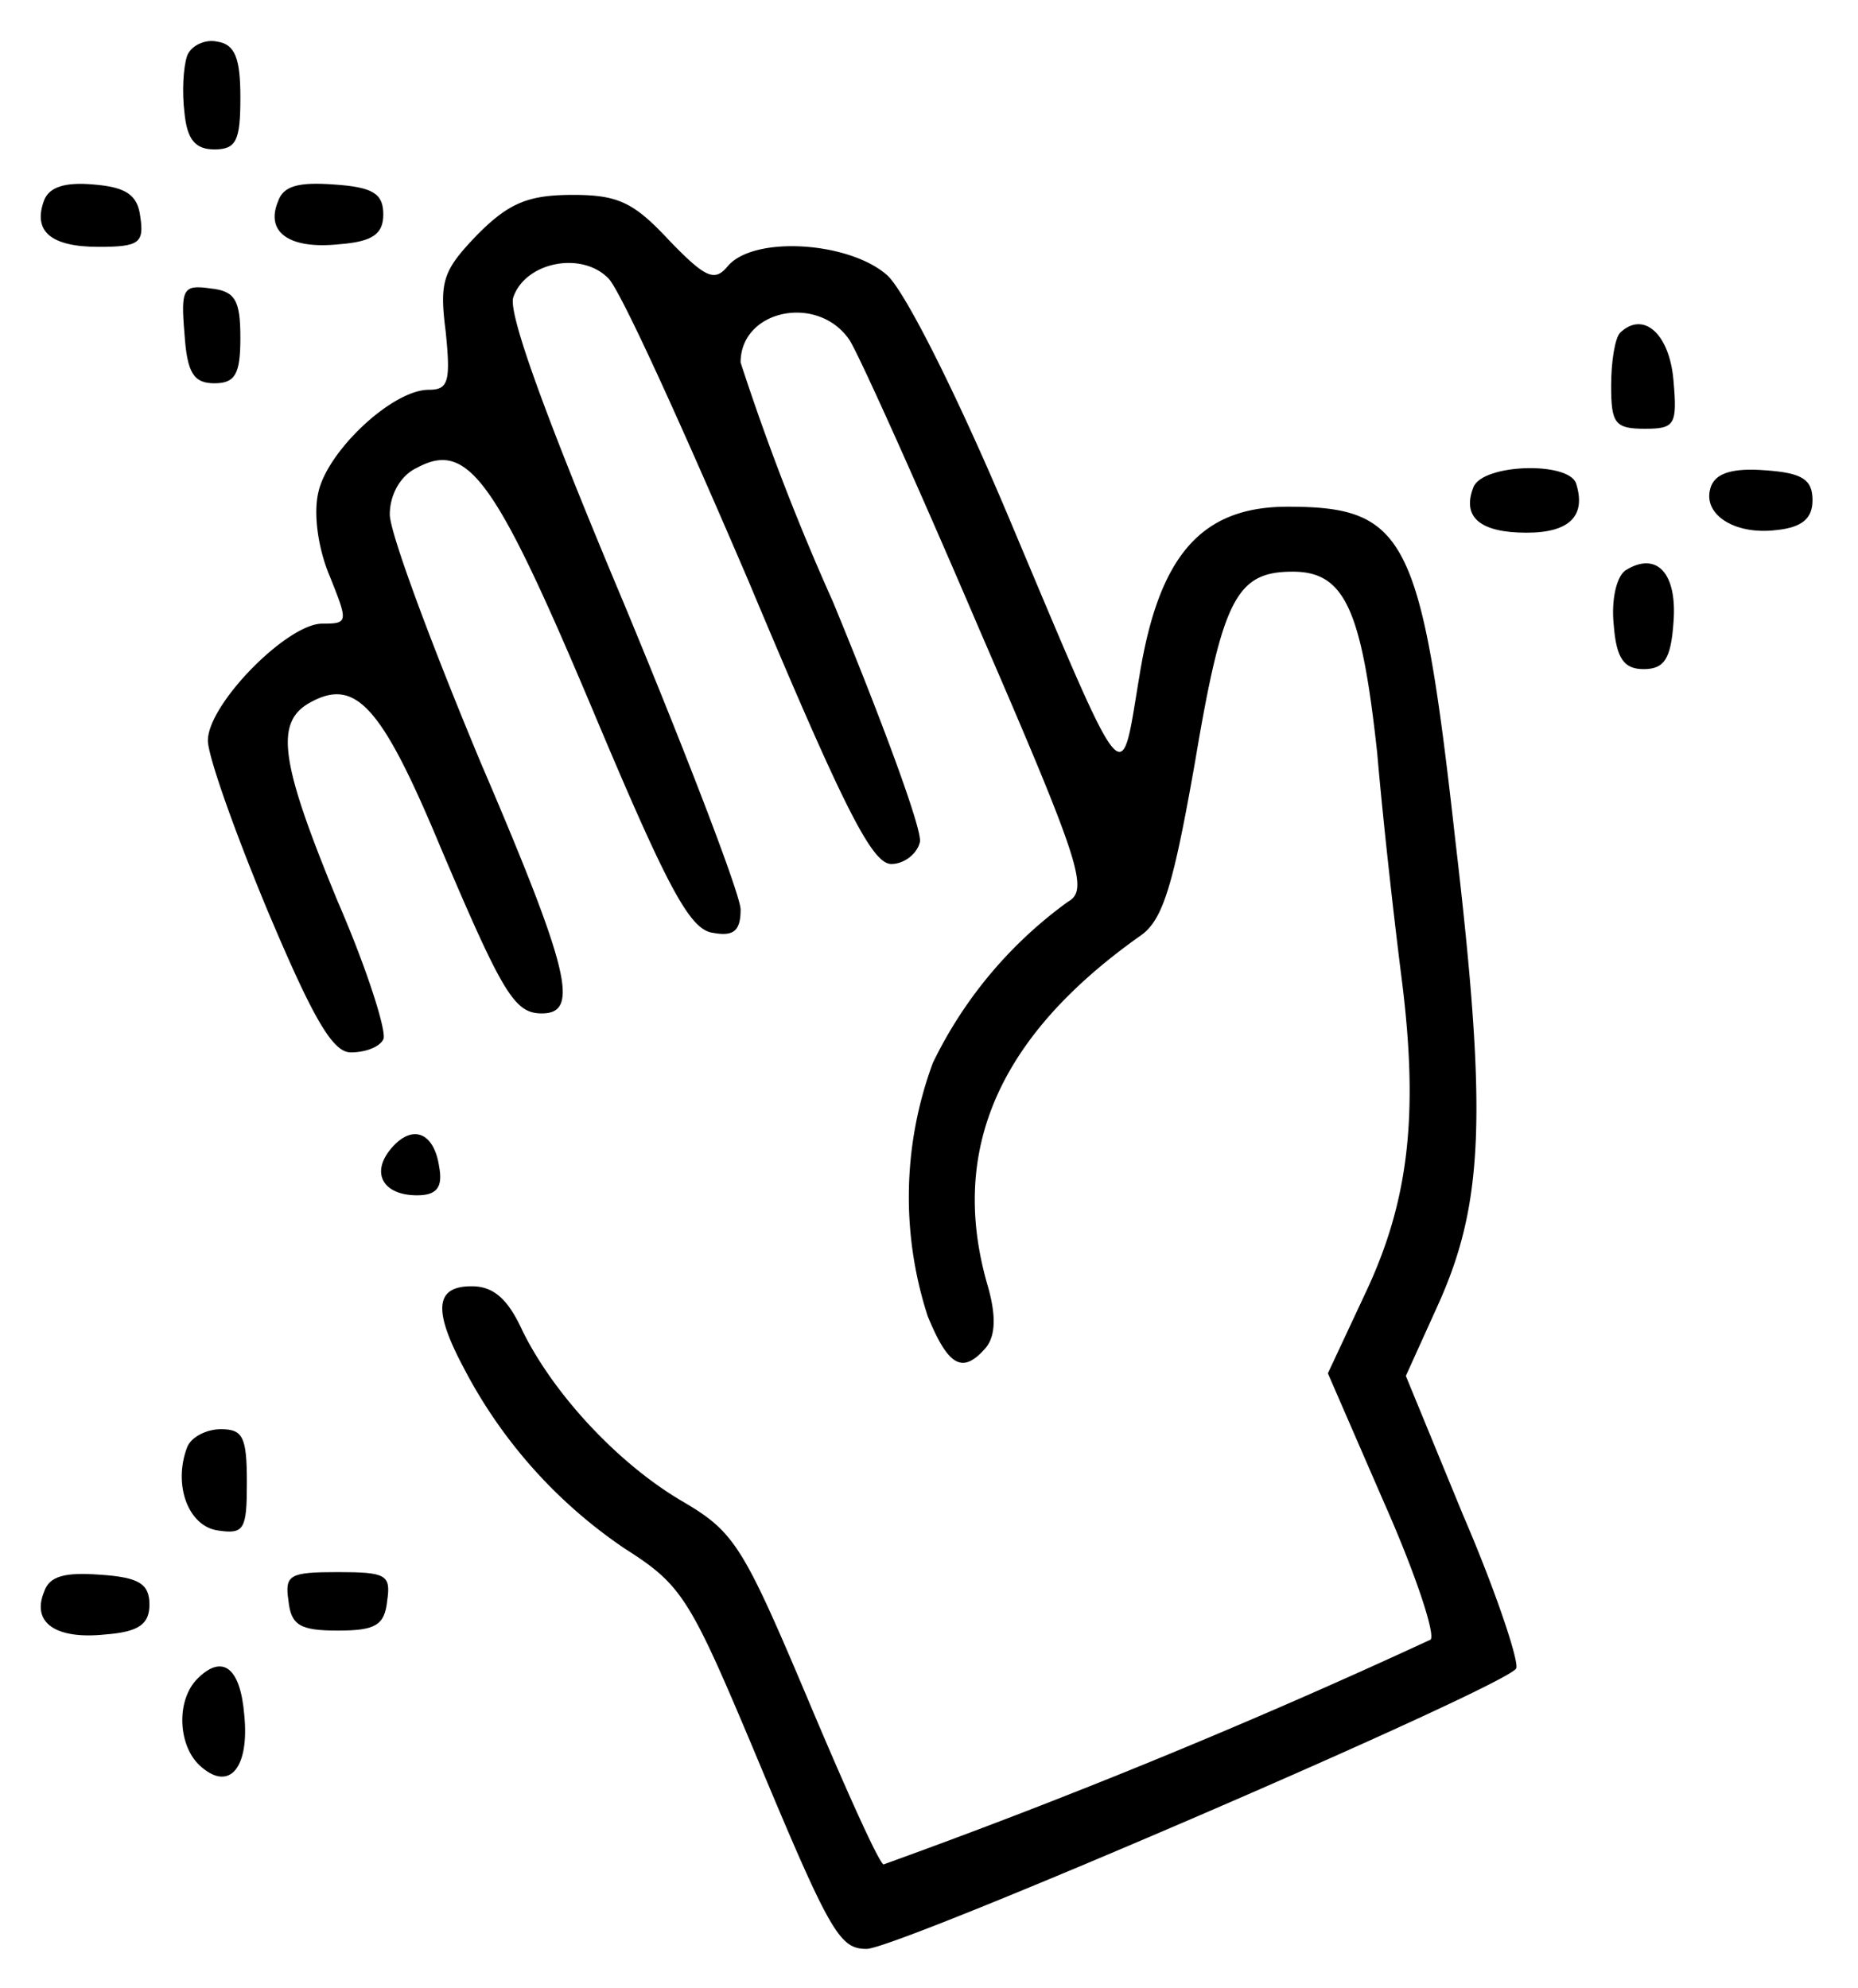 <svg xmlns="http://www.w3.org/2000/svg" version="1.0" viewBox="0 0 143 153"><path d="M14.4 4.3c-.3.9-.4 2.8-.2 4.4.2 2 .8 2.8 2.3 2.8 1.7 0 2-.7 2-4 0-3-.4-4.1-1.8-4.3-.9-.2-2 .3-2.3 1.1z"/><path d="M3.4 15.4c-.9 2.4.5 3.6 4.2 3.6 3.1 0 3.5-.3 3.2-2.3-.2-1.7-1.1-2.3-3.6-2.5-2.2-.2-3.4.2-3.8 1.2z"/><path d="M21.4 15.5c-1 2.4.9 3.7 4.7 3.3 2.6-.2 3.4-.8 3.4-2.3 0-1.6-.8-2.1-3.8-2.3-2.7-.2-3.9.1-4.3 1.3z"/><path d="M14.2 25.7c.2 3 .7 3.8 2.3 3.8 1.6 0 2-.7 2-3.5 0-2.9-.4-3.6-2.3-3.8-2.1-.3-2.3 0-2 3.5z"/><path d="M124.7 25.6c-.4.4-.7 2.2-.7 4.1 0 2.9.3 3.3 2.6 3.3 2.3 0 2.5-.3 2.2-3.7-.3-3.6-2.3-5.4-4.1-3.7z"/><path d="M113.4 37.5c-.9 2.3.5 3.5 4.1 3.5 3.3 0 4.6-1.3 3.8-3.8-.6-1.7-7.2-1.5-7.9.3z"/><path d="M131.7 37.4c-.8 2.1 1.7 3.8 5 3.4 2-.2 2.8-.9 2.8-2.3 0-1.6-.8-2.1-3.6-2.3-2.5-.2-3.8.2-4.2 1.2z"/><path d="M125.1 43.9c-.7.5-1.1 2.3-.9 4.2.2 2.6.8 3.4 2.3 3.4 1.6 0 2.1-.8 2.3-3.6.3-3.8-1.3-5.5-3.7-4z"/><path d="M30.1 88.4c-1.6 1.9-.6 3.6 2 3.6 1.5 0 2-.6 1.7-2.2-.4-2.7-2.1-3.3-3.7-1.4z"/><path d="M14.4 111.4c-1.1 2.9.1 6.1 2.4 6.4 2 .3 2.2-.1 2.2-3.7 0-3.5-.3-4.1-2-4.1-1.1 0-2.3.6-2.6 1.4z"/><path d="M3.4 122.5c-1 2.4.9 3.7 4.7 3.3 2.6-.2 3.4-.8 3.4-2.3 0-1.6-.8-2.1-3.8-2.3-2.7-.2-3.9.1-4.3 1.3z"/><path d="M22.2 123.2c.2 1.9.9 2.3 3.8 2.3s3.6-.4 3.8-2.3c.3-2-.1-2.2-3.8-2.2-3.7 0-4.1.2-3.8 2.2z"/><path d="M15.2 129.2c-1.7 1.7-1.5 5.3.3 6.8 2.2 1.9 3.7 0 3.3-4-.3-3.7-1.7-4.7-3.6-2.8z"/><path d="M36.8 18c-2.7 2.8-3 3.6-2.5 7.5.4 3.9.2 4.5-1.3 4.5-2.8 0-7.8 4.7-8.5 7.9-.4 1.7 0 4.4.9 6.5 1.4 3.5 1.4 3.6-.6 3.6-2.7 0-8.8 6.2-8.8 9 0 1.2 2.1 7.1 4.6 13.1 3.5 8.3 5 10.9 6.4 10.9 1.1 0 2.2-.4 2.5-1 .3-.5-1.2-5.3-3.5-10.6-4.5-10.9-4.9-13.9-2-15.4 3.4-1.8 5.4.4 9.9 11.2C38.7 76.5 39.6 78 41.7 78c2.9 0 2.2-3.2-4.7-19.3-3.8-9.1-7-17.7-7-19.1 0-1.5.8-3 2.1-3.6 3.9-2.1 6 .8 13.5 18.6 5.8 13.8 7.5 17 9.3 17.2 1.6.3 2.1-.2 2.1-1.8 0-1.1-4.1-11.8-9-23.6-5.8-13.8-8.9-22.2-8.5-23.5.9-2.7 5.2-3.6 7.3-1.5.9.8 5.7 11.4 10.8 23.3 7.3 17.4 9.5 21.8 11 21.8 1 0 2-.8 2.2-1.7.2-.9-2.9-9.3-6.7-18.5A185 185 0 0 1 57 27.9c0-4.1 6-5.3 8.4-1.7.8 1.3 5.3 11.3 10 22.3 7.8 18 8.4 20 6.8 20.9a33.1 33.1 0 0 0-10.4 12.4 29.7 29.7 0 0 0-.4 19.5c1.6 3.9 2.7 4.5 4.5 2.4.7-.9.8-2.4.1-4.8-3-10.4.9-19.2 11.8-26.9 1.7-1.2 2.5-3.8 4.2-13.5C94.1 46 95.2 44 99.5 44c4 0 5.3 2.9 6.5 14 .5 5.8 1.4 13.6 1.9 17.5 1.3 10.4.5 17-2.8 24l-2.9 6.2 4.3 9.9c2.4 5.4 4 10.2 3.6 10.6A520.2 520.2 0 0 1 68 143.5c-.4-.2-3-6-5.9-12.9-4.9-11.6-5.6-12.7-9.5-15-5-2.9-10-8.3-12.4-13.2C39.1 100 38 99 36.3 99c-2.8 0-3 1.8-.6 6.3a37.8 37.8 0 0 0 12.4 13.9c4.4 2.8 5 3.8 10 15.7 5.8 13.9 6.5 15.1 8.6 15.1 2.4 0 49.5-20.3 50-21.6.2-.6-1.6-6-4.1-11.8l-4.4-10.7 2.4-5.3c3.6-7.9 3.9-14.7 1.4-36-2.6-23.3-3.8-25.6-12.9-25.6-6.6 0-9.9 3.7-11.4 13-1.5 8.9-.8 9.8-10.2-12.5-3.8-9-7.8-17-9.2-18.3-2.9-2.6-10.3-3.1-12.3-.7-1 1.2-1.7.9-4.5-2-2.7-2.9-3.9-3.5-7.4-3.5-3.4 0-4.9.6-7.3 3z"/></svg>